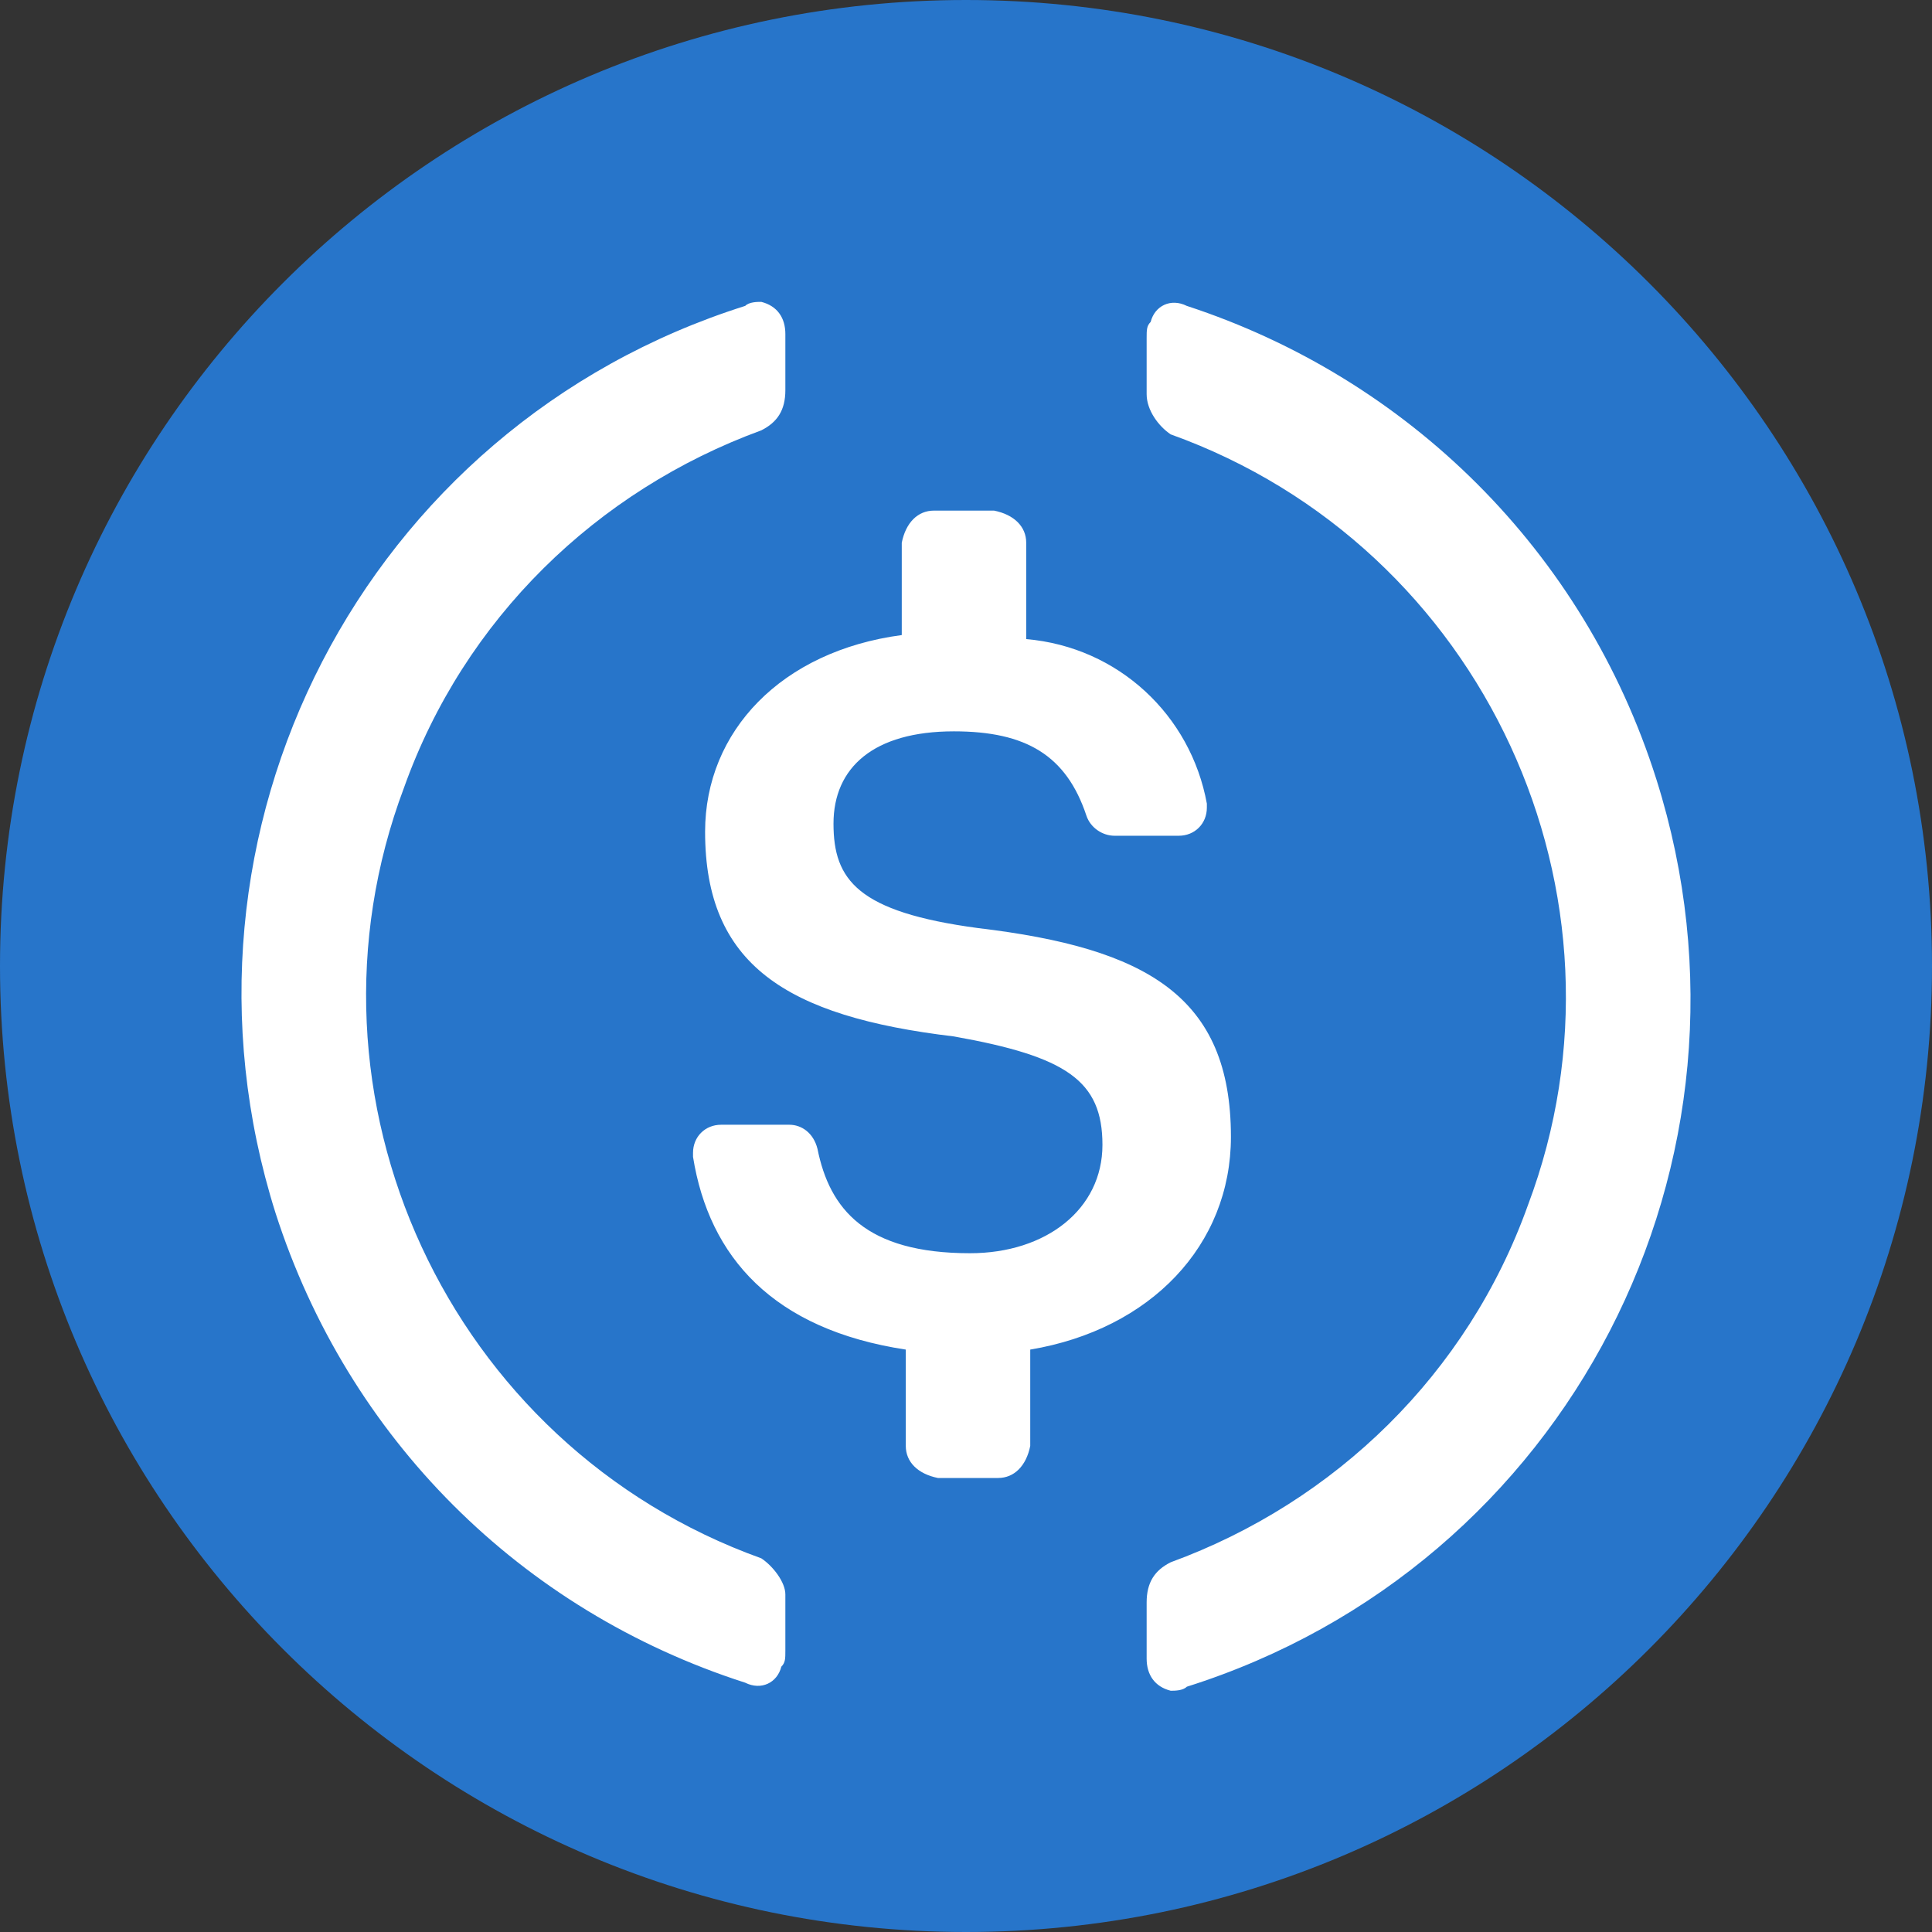 <svg width="24" height="24" viewBox="0 0 24 24" fill="none" xmlns="http://www.w3.org/2000/svg">
<rect x="0" y="0" width="24" height="24" fill="#333333" stroke="none"/>
<g clip-path="url(#clip0_1740_968)">
<path d="M12 24C18.627 24 24 18.627 24 12C24 5.373 18.627 0 12 0C5.373 0 0 5.373 0 12C0 18.627 5.373 24 12 24Z" fill="#2775CA"/>
<path d="M14.294 3.999C14.344 3.8 14.543 3.7 14.743 3.8C17.485 4.697 19.679 6.842 20.577 9.684C22.073 14.421 19.48 19.457 14.743 20.953C14.693 21.003 14.593 21.003 14.543 21.003C14.344 20.953 14.244 20.804 14.244 20.604V19.906C14.244 19.657 14.344 19.507 14.543 19.407C16.587 18.66 18.233 17.064 18.981 14.97C20.427 11.13 18.433 6.792 14.543 5.396C14.393 5.296 14.244 5.096 14.244 4.897V4.199C14.244 4.099 14.244 4.049 14.294 3.999ZM9.457 3.75C9.656 3.8 9.756 3.949 9.756 4.149V4.847C9.756 5.096 9.656 5.246 9.457 5.346C7.412 6.094 5.767 7.689 5.019 9.784C3.573 13.623 5.567 17.961 9.457 19.358C9.606 19.457 9.756 19.657 9.756 19.806V20.505C9.756 20.604 9.756 20.654 9.706 20.704C9.656 20.903 9.457 21.003 9.257 20.903C6.465 20.006 4.321 17.862 3.423 15.069C1.927 10.332 4.52 5.296 9.257 3.8C9.307 3.75 9.407 3.75 9.457 3.75ZM12.349 6.343C12.598 6.393 12.748 6.542 12.748 6.742V7.939C13.895 8.038 14.792 8.886 14.992 9.983V10.033C14.992 10.232 14.842 10.382 14.643 10.382H13.845C13.695 10.382 13.546 10.282 13.496 10.133C13.247 9.385 12.748 9.085 11.85 9.085C10.853 9.085 10.354 9.534 10.354 10.232C10.354 10.931 10.654 11.329 12.15 11.529C14.244 11.778 15.291 12.377 15.291 14.122C15.291 15.468 14.294 16.515 12.798 16.765V17.962C12.748 18.211 12.598 18.36 12.399 18.36H11.651C11.402 18.31 11.252 18.161 11.252 17.962V16.765C9.606 16.515 8.809 15.618 8.609 14.371V14.321C8.609 14.122 8.759 13.972 8.958 13.972H9.806C9.956 13.972 10.105 14.072 10.155 14.271C10.305 15.019 10.753 15.568 12.05 15.568C12.997 15.568 13.695 15.02 13.695 14.222C13.695 13.424 13.247 13.124 11.85 12.875C9.756 12.626 8.759 11.978 8.759 10.332C8.759 9.085 9.706 8.088 11.202 7.889V6.742C11.252 6.492 11.402 6.343 11.601 6.343H12.349Z" fill="white"/>
</g>
<defs>
<clipPath id="clip0_1740_968">
<rect width="24" height="24" fill="white"/>
</clipPath>
</defs>
</svg>
